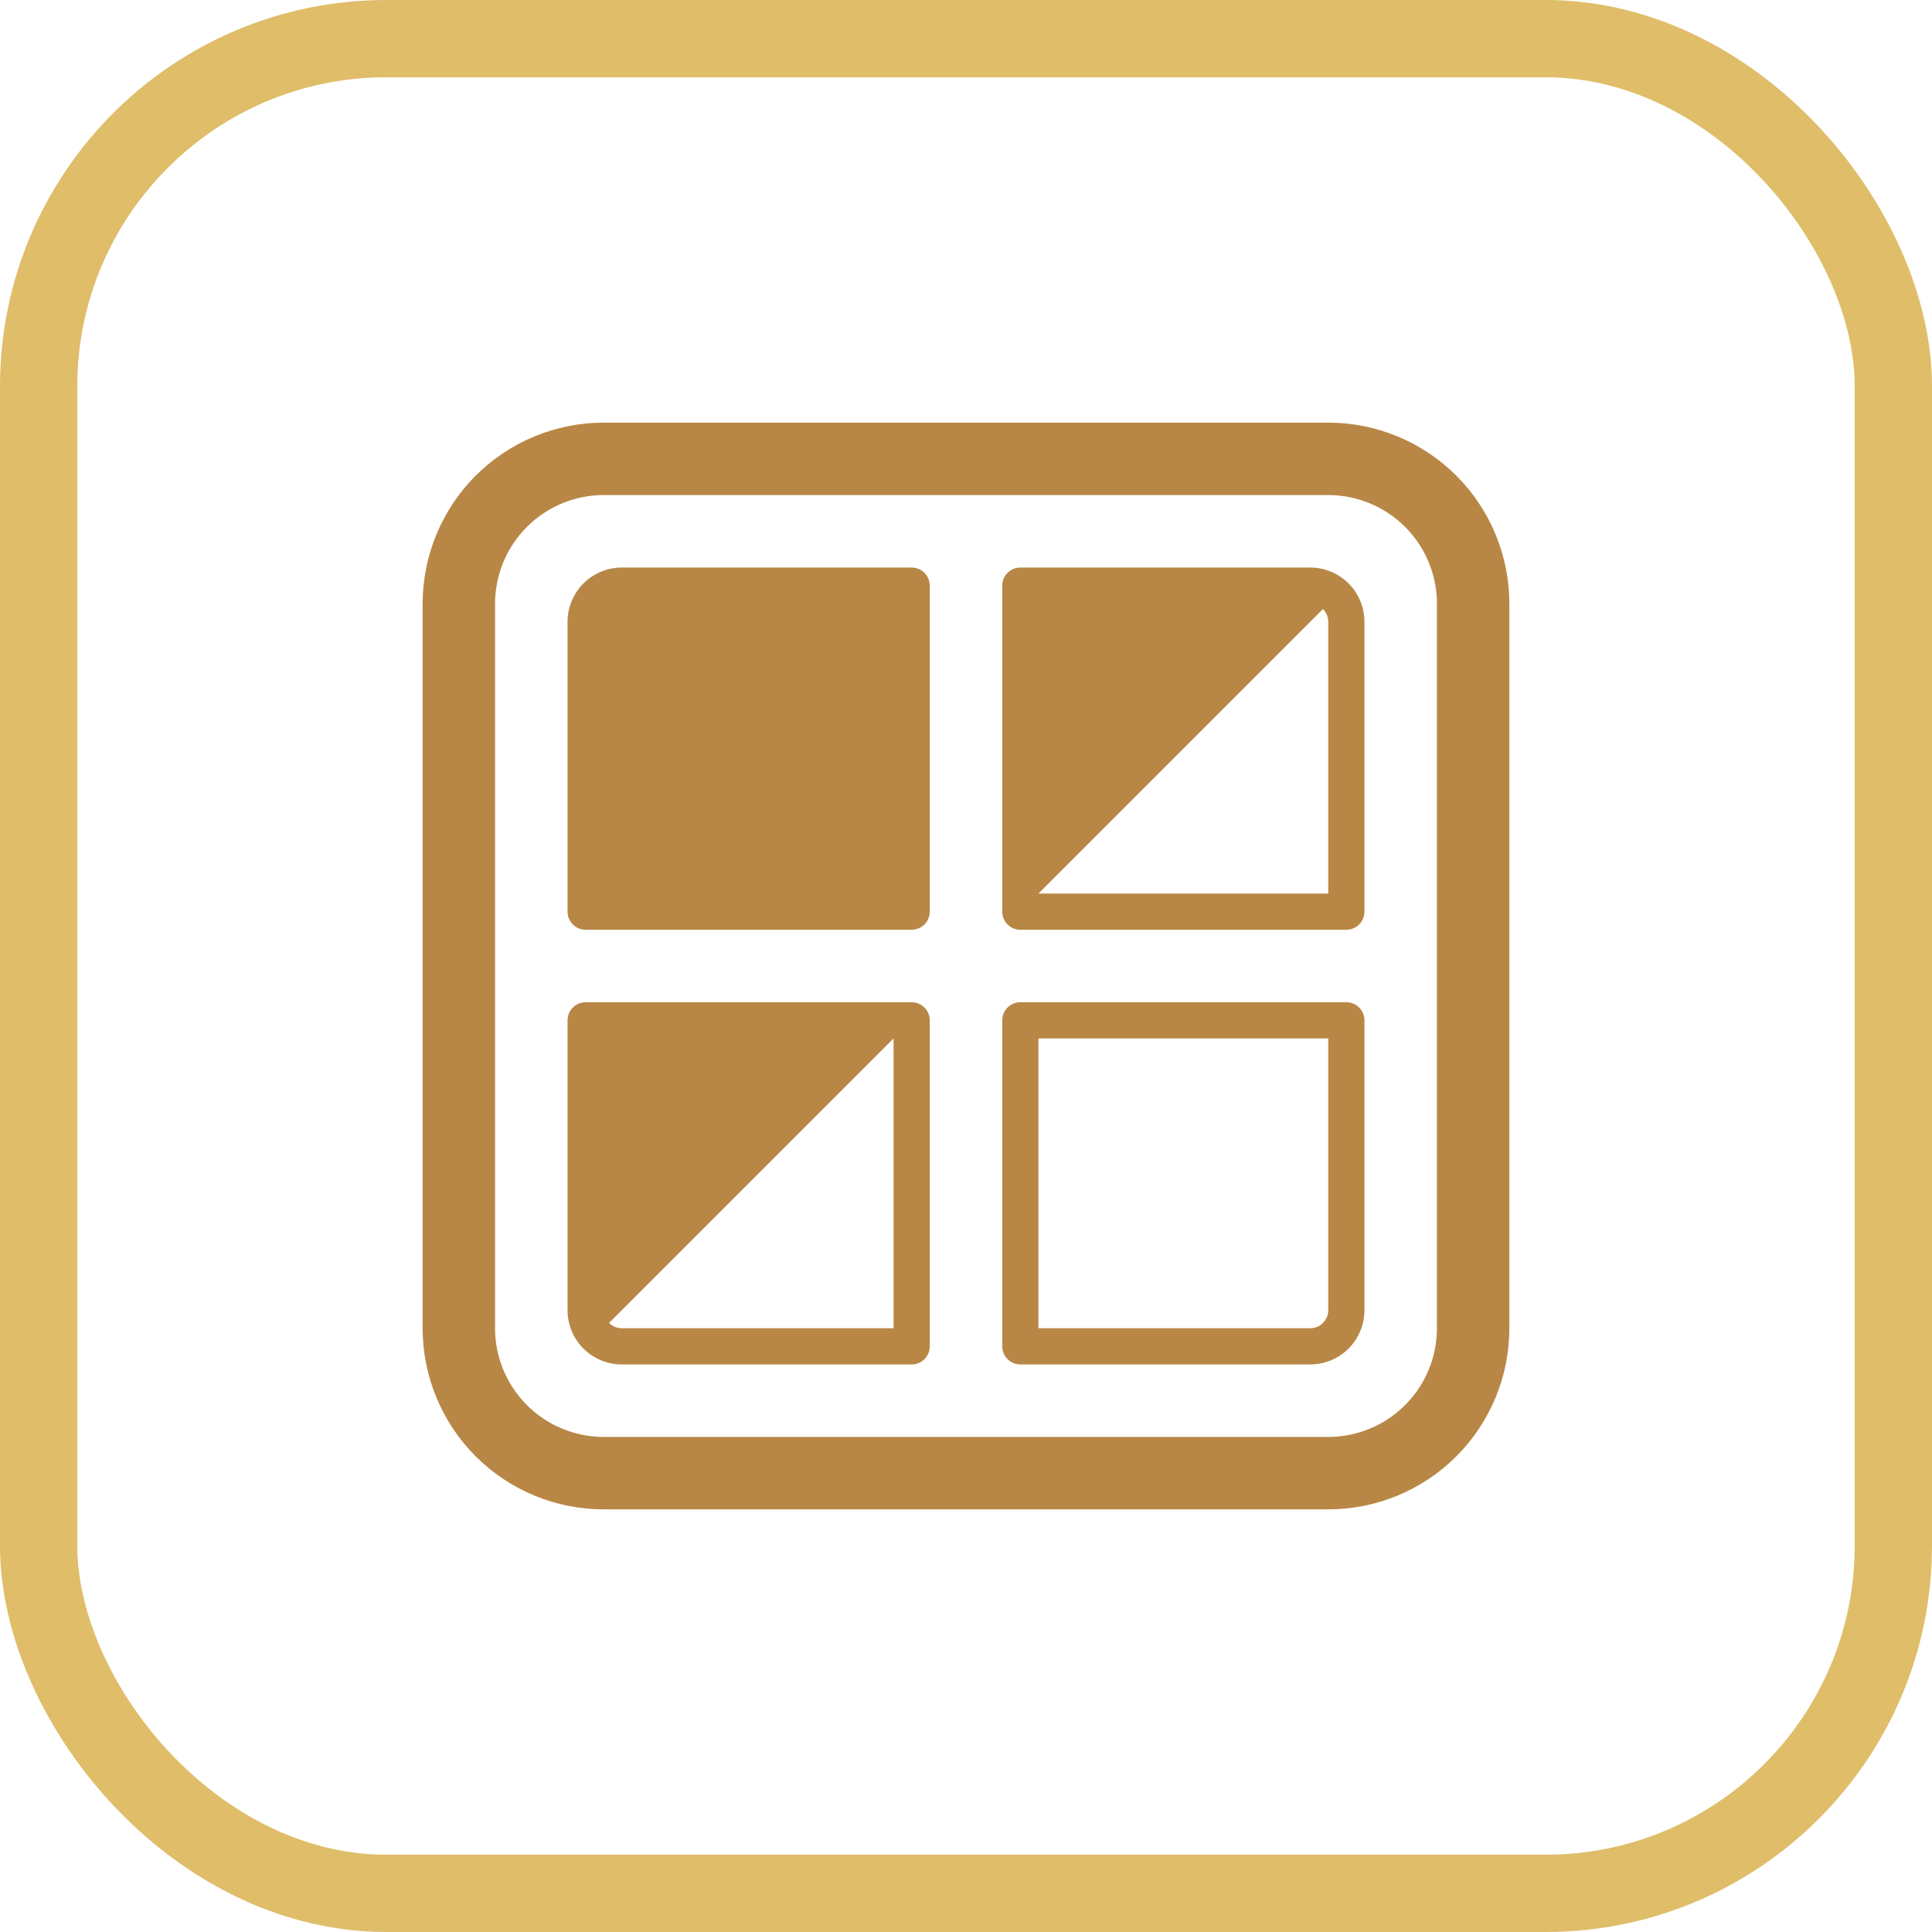<svg width="50" height="50" viewBox="0 0 50 50" fill="none" xmlns="http://www.w3.org/2000/svg">
<g clip-path="url(#clip0_2368_9)">
<path d="M16.094 14.688C15.721 14.688 15.363 14.836 15.099 15.099C14.836 15.363 14.688 15.721 14.688 16.094V23.594C14.688 23.718 14.737 23.837 14.825 23.925C14.913 24.013 15.032 24.062 15.156 24.062H23.594C23.718 24.062 23.837 24.013 23.925 23.925C24.013 23.837 24.062 23.718 24.062 23.594V15.156C24.062 15.032 24.013 14.913 23.925 14.825C23.837 14.737 23.718 14.688 23.594 14.688H16.094ZM26.406 14.688C26.282 14.688 26.163 14.737 26.075 14.825C25.987 14.913 25.938 15.032 25.938 15.156V23.594C25.938 23.718 25.987 23.837 26.075 23.925C26.163 24.013 26.282 24.062 26.406 24.062H34.844C34.968 24.062 35.087 24.013 35.175 23.925C35.263 23.837 35.312 23.718 35.312 23.594V16.094C35.312 15.721 35.164 15.363 34.901 15.099C34.637 14.836 34.279 14.688 33.906 14.688H26.406ZM34.238 15.762C34.282 15.806 34.316 15.857 34.34 15.914C34.363 15.971 34.375 16.032 34.375 16.094V23.125H26.875L34.238 15.762ZM25.938 26.406C25.938 26.282 25.987 26.163 26.075 26.075C26.163 25.987 26.282 25.938 26.406 25.938H34.844C34.968 25.938 35.087 25.987 35.175 26.075C35.263 26.163 35.312 26.282 35.312 26.406V33.906C35.312 34.279 35.164 34.637 34.901 34.901C34.637 35.164 34.279 35.312 33.906 35.312H26.406C26.282 35.312 26.163 35.263 26.075 35.175C25.987 35.087 25.938 34.968 25.938 34.844V26.406ZM26.875 34.375H33.906C34.031 34.375 34.15 34.326 34.238 34.238C34.326 34.15 34.375 34.031 34.375 33.906V26.875H26.875V34.375ZM15.156 25.938C15.032 25.938 14.913 25.987 14.825 26.075C14.737 26.163 14.688 26.282 14.688 26.406V33.906C14.688 34.279 14.836 34.637 15.099 34.901C15.363 35.164 15.721 35.312 16.094 35.312H23.594C23.718 35.312 23.837 35.263 23.925 35.175C24.013 35.087 24.062 34.968 24.062 34.844V26.406C24.062 26.282 24.013 26.163 23.925 26.075C23.837 25.987 23.718 25.938 23.594 25.938H15.156ZM23.125 26.875V34.375H16.094C16.032 34.375 15.971 34.363 15.914 34.34C15.857 34.316 15.806 34.282 15.762 34.238L23.125 26.875Z" fill="#B88746"/>
<path d="M15.625 10.938C15.009 10.938 14.4 11.059 13.831 11.294C13.262 11.53 12.746 11.875 12.31 12.31C11.431 13.19 10.938 14.382 10.938 15.625V34.375C10.938 35.618 11.431 36.81 12.31 37.69C12.746 38.125 13.262 38.47 13.831 38.706C14.4 38.941 15.009 39.062 15.625 39.062H34.375C35.618 39.062 36.81 38.569 37.69 37.69C38.569 36.81 39.062 35.618 39.062 34.375V15.625C39.062 15.009 38.941 14.4 38.706 13.831C38.47 13.262 38.125 12.746 37.69 12.31C37.254 11.875 36.737 11.53 36.169 11.294C35.6 11.059 34.991 10.938 34.375 10.938H15.625ZM12.812 15.625C12.812 14.879 13.109 14.164 13.636 13.636C14.164 13.109 14.879 12.812 15.625 12.812H34.375C35.121 12.812 35.836 13.109 36.364 13.636C36.891 14.164 37.188 14.879 37.188 15.625V34.375C37.188 35.121 36.891 35.836 36.364 36.364C35.836 36.891 35.121 37.188 34.375 37.188H15.625C14.879 37.188 14.164 36.891 13.636 36.364C13.109 35.836 12.812 35.121 12.812 34.375V15.625Z" fill="#B88746"/>
</g>
<rect x="1" y="1" width="48" height="48" rx="9" stroke="#DFBD69" stroke-width="2"/>
<defs>
<clipPath id="clip0_2368_9">
<rect width="30" height="30" fill="white" transform="translate(10 10)"/>
</clipPath>
</defs>
</svg>
